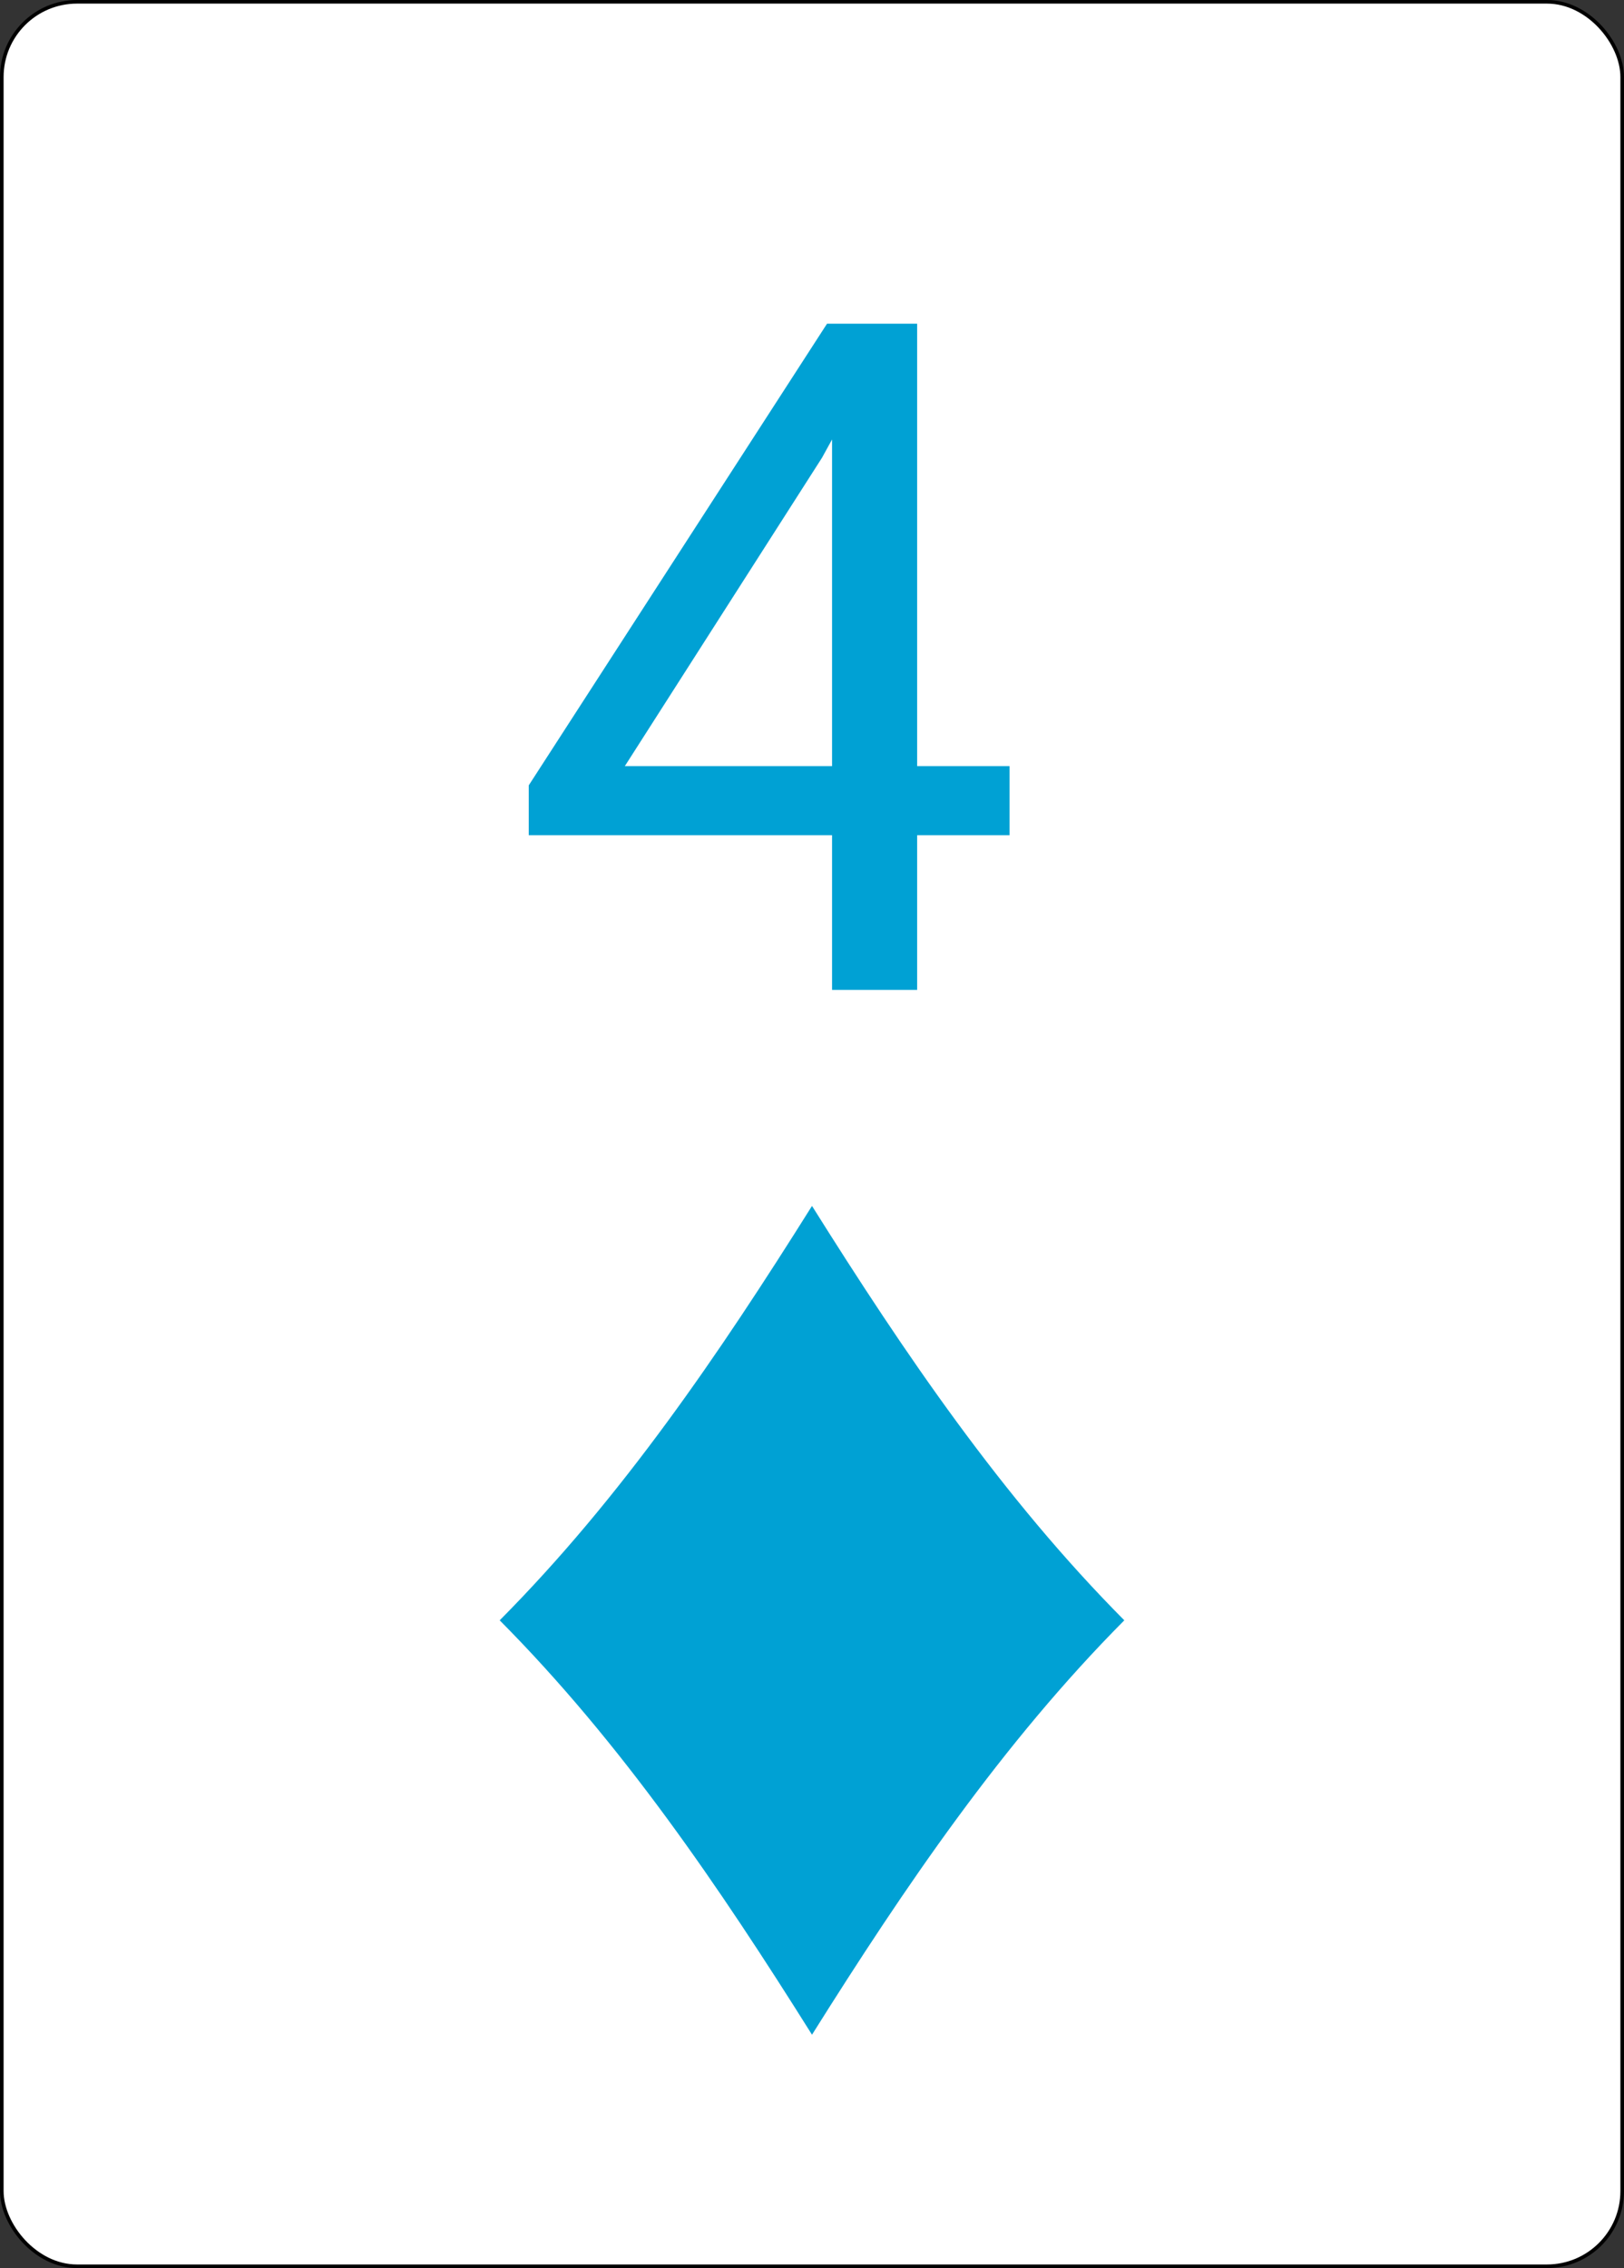 <svg width="338" height="472" viewBox="0 0 338 472" fill="none" xmlns="http://www.w3.org/2000/svg">
<rect x="0" y="0" width="338" height="472" fill="#333333" stroke="none"/>
<rect x="0.375" y="0.375" width="337.25" height="471.25" rx="15.655" fill="white" stroke="black" stroke-width="0.75"/>
<path d="M190.884 159.44H210.117V173.817H190.884V206H173.174V173.817H110.046V163.439L172.126 67.367H190.884V159.44ZM130.042 159.44H173.174V91.457L171.079 95.265L130.042 159.44Z" fill="#00A1D4"/>
<path d="M169 423.434C149.694 392.659 129.383 362.748 104 337.197C129.383 311.647 149.694 281.736 169 250.961C188.306 281.736 208.617 311.647 234 337.197C208.617 362.748 188.306 392.659 169 423.434Z" fill="#00A1D4"/>
</svg>

